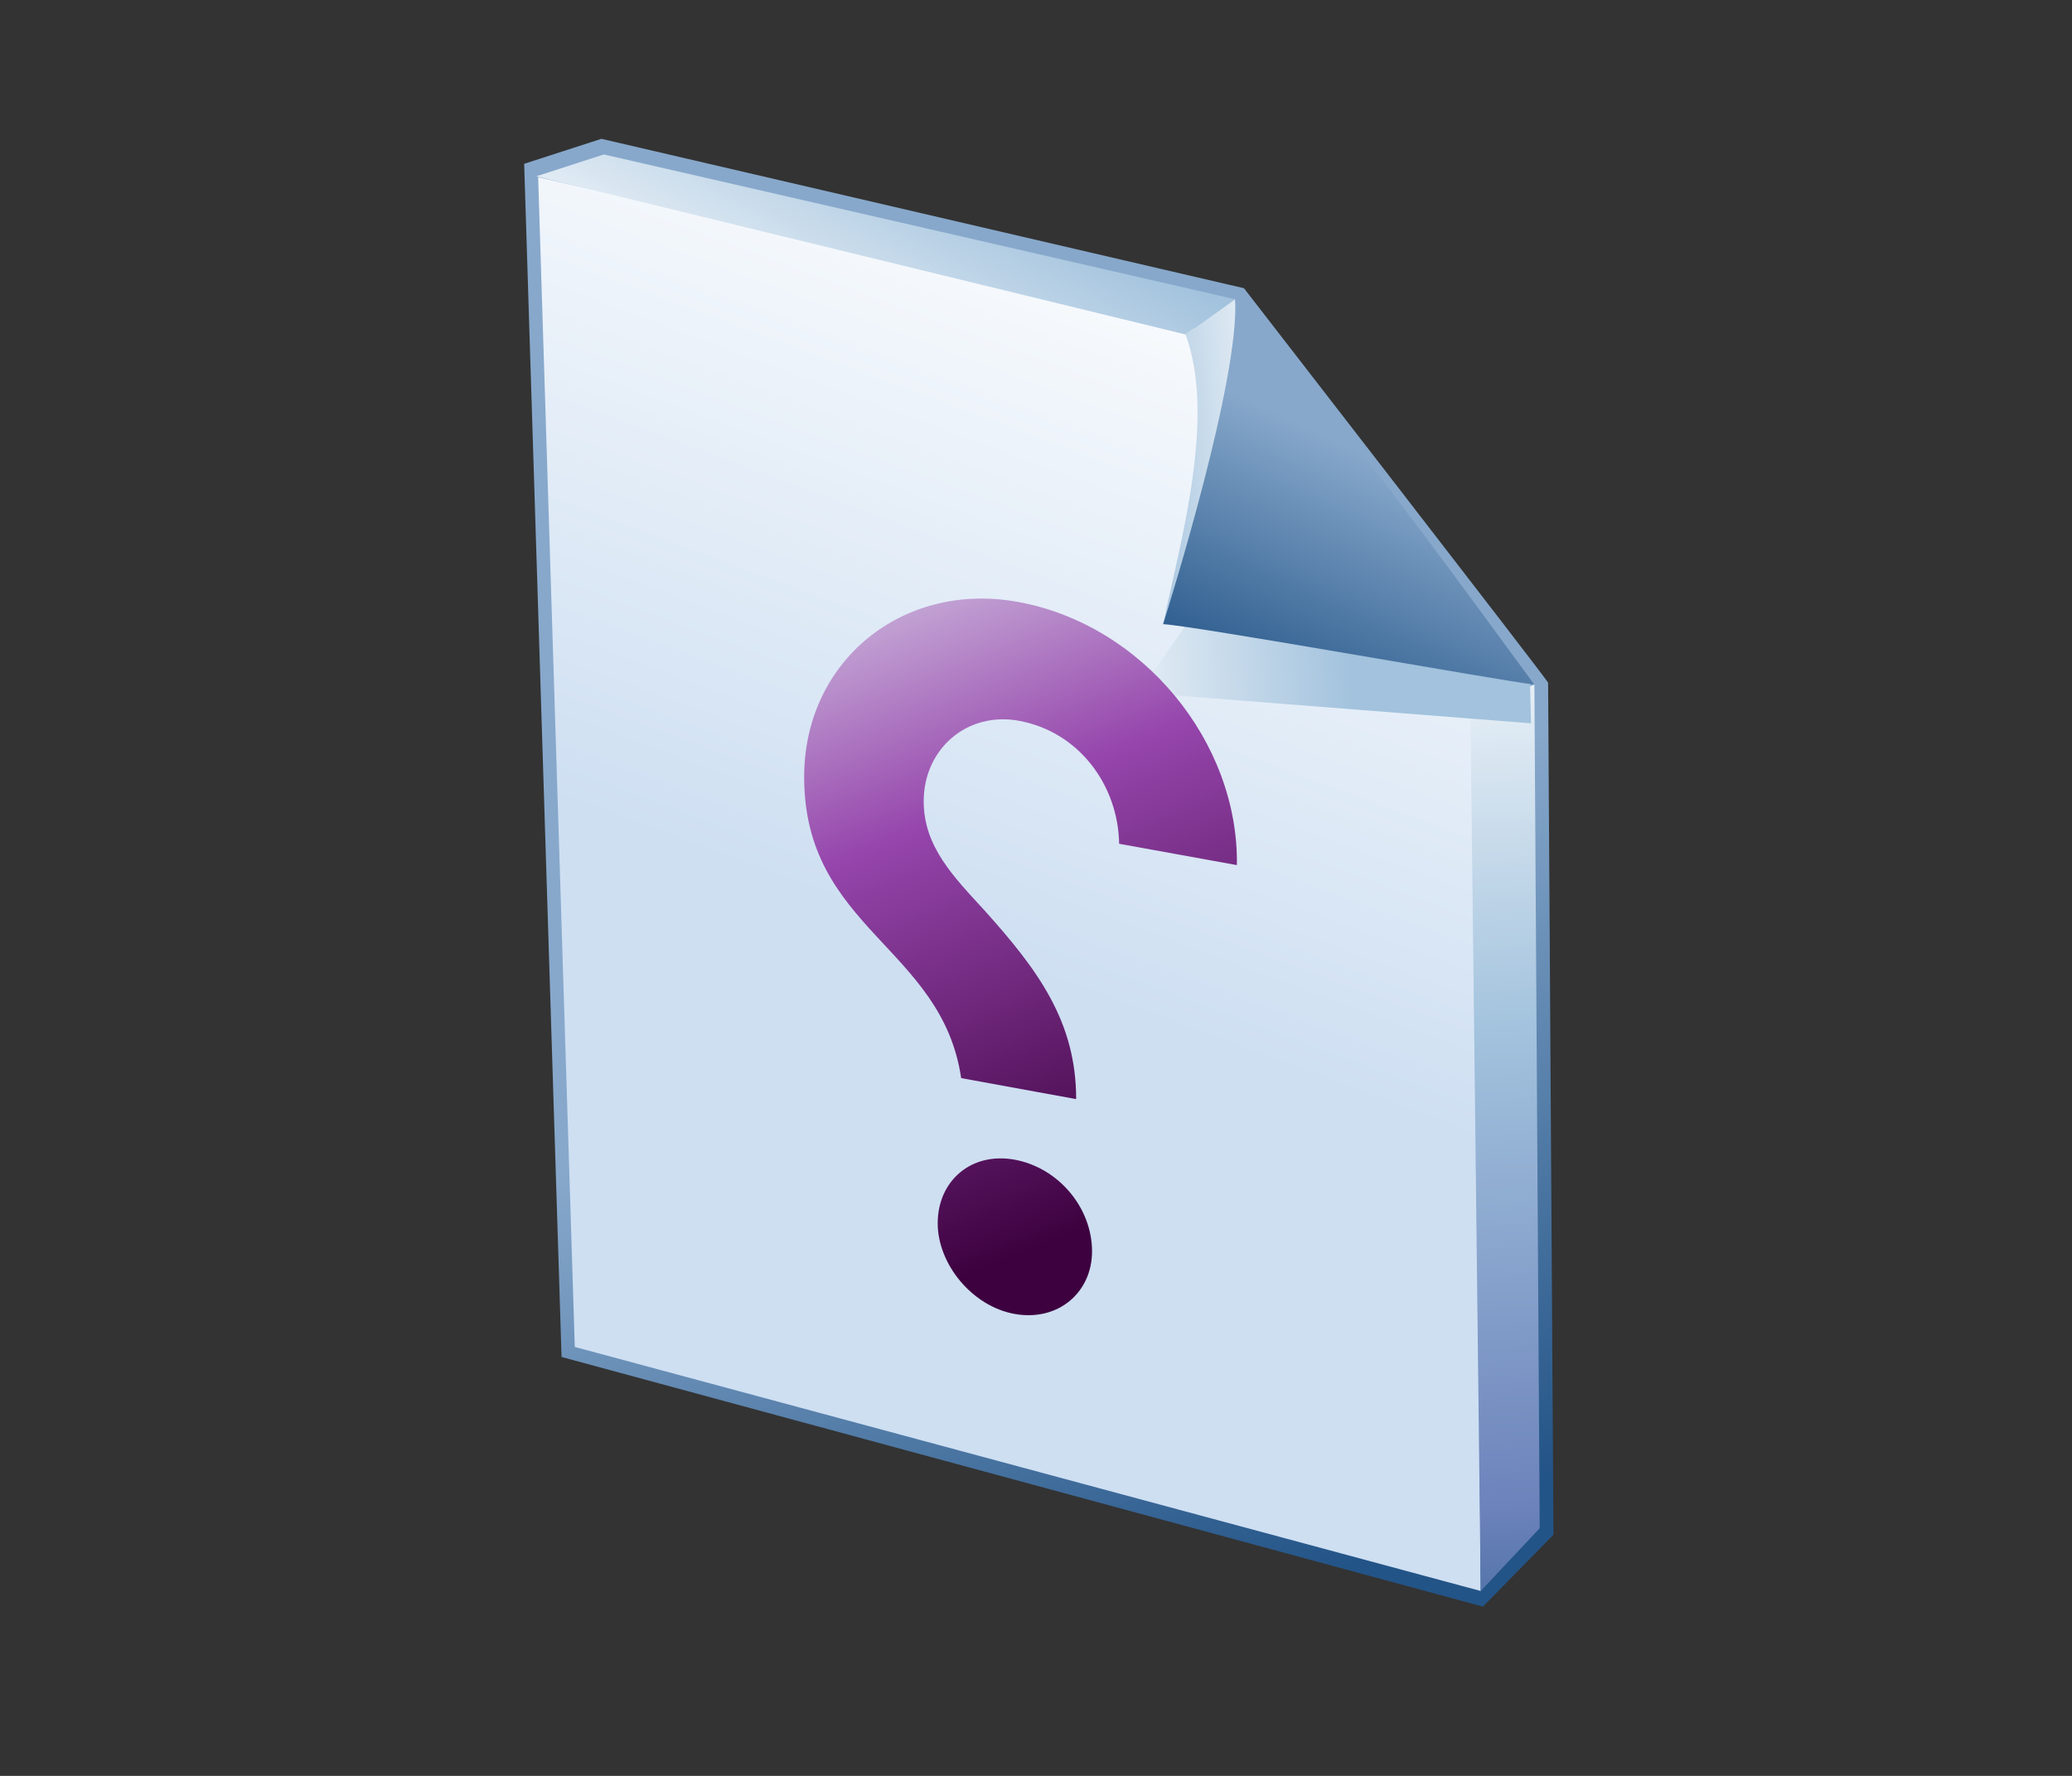 <?xml version="1.0" encoding="UTF-8"?>
<svg xmlns="http://www.w3.org/2000/svg" xmlns:xlink="http://www.w3.org/1999/xlink" contentScriptType="text/ecmascript" width="84" baseProfile="tiny" zoomAndPan="magnify" contentStyleType="text/css" viewBox="0 0 84 72" height="72" preserveAspectRatio="xMidYMid meet" version="1.1">
    <rect x="0" y="0" width="84" height="72" fill="#333333" stroke="none"/>
    <linearGradient x1="-652.892" gradientTransform="matrix(1 0 0 -1 694.626 1067.969)" y1="1028.91" x2="-641.562" gradientUnits="userSpaceOnUse" y2="1003.76" xlink:type="simple" xlink:actuate="onLoad" id="XMLID_10_" xlink:show="other">
        <stop stop-color="#87a8cb" offset="0"/>
        <stop stop-color="#235487" offset="1"/>
    </linearGradient>
    <path fill="url(#XMLID_10_)" d="M 21.25 6.641 L 22.766 55.016 L 60.12 65.137 L 62.978 62.223 L 62.761 27.678 C 62.761 27.601 50.431 11.685 50.431 11.685 L 24.381 5.628 L 21.25 6.641 z "/>
    <linearGradient x1="-643.608" gradientTransform="matrix(1 0 0 -1 694.626 1067.969)" y1="1059.31" x2="-654.878" gradientUnits="userSpaceOnUse" y2="1028.96" xlink:type="simple" xlink:actuate="onLoad" id="XMLID_11_" xlink:show="other">
        <stop stop-color="#ffffff" offset="0"/>
        <stop stop-color="#cedff2" offset="1"/>
    </linearGradient>
    <polygon fill="url(#XMLID_11_)" points="23.302,54.609 21.817,7.182 48.359,13.264 59.777,28.346 60.029,64.504 "/>
    <linearGradient x1="-634.79" gradientTransform="matrix(1 0 0 -1 694.626 1067.969)" y1="1045.238" x2="-631.79" gradientUnits="userSpaceOnUse" y2="990.488" xlink:type="simple" xlink:actuate="onLoad" id="XMLID_12_" xlink:show="other">
        <stop stop-color="#ffffff" offset="0"/>
        <stop stop-color="#a2c2dd" offset="0.35"/>
        <stop stop-color="#6c83bb" offset="0.7"/>
        <stop stop-color="#003d6d" offset="1"/>
    </linearGradient>
    <polygon fill="url(#XMLID_12_)" points="60.029,64.504 59.609,28.68 62.205,27.756 62.42,61.959 "/>
    <linearGradient x1="-663.023" gradientTransform="matrix(1 0 0 -1 694.626 1067.969)" y1="1050.287" x2="-656.773" gradientUnits="userSpaceOnUse" y2="1061.967" xlink:type="simple" xlink:actuate="onLoad" id="XMLID_13_" xlink:show="other">
        <stop stop-color="#ffffff" offset="0"/>
        <stop stop-color="#ffffff" offset="0.05"/>
        <stop stop-color="#a2c2dd" offset="1"/>
    </linearGradient>
    <polygon fill="url(#XMLID_13_)" points="21.741,7.148 24.479,6.262 50.07,12.131 48.066,13.561 "/>
    <linearGradient x1="-652.905" gradientTransform="matrix(1 0 0 -1 694.626 1067.969)" y1="1040.183" x2="-639.805" gradientUnits="userSpaceOnUse" y2="1041.003" xlink:type="simple" xlink:actuate="onLoad" id="XMLID_14_" xlink:show="other">
        <stop stop-color="#ffffff" offset="0"/>
        <stop stop-color="#ffffff" offset="0.05"/>
        <stop stop-color="#a2c2dd" offset="1"/>
    </linearGradient>
    <polygon fill="url(#XMLID_14_)" points="48.646,24.537 46.154,28.078 62.068,29.326 62.027,27.68 "/>
    <linearGradient x1="-641.107" gradientTransform="matrix(1 0 0 -1 694.626 1067.969)" y1="1049.689" x2="-648.594" gradientUnits="userSpaceOnUse" y2="1049.02" xlink:type="simple" xlink:actuate="onLoad" id="XMLID_15_" xlink:show="other">
        <stop stop-color="#ffffff" offset="0"/>
        <stop stop-color="#ffffff" offset="0.05"/>
        <stop stop-color="#a2c2dd" offset="1"/>
    </linearGradient>
    <path fill="url(#XMLID_15_)" d="M 48.066 13.561 C 49.301 16.948 47.859 21.936 47.154 25.305 C 48.603 20.987 50.916 13.909 50.073 12.133 L 48.066 13.561 z "/>
    <linearGradient x1="-638.037" gradientTransform="matrix(1 0 0 -1 694.626 1067.969)" y1="1049" x2="-642.787" gradientUnits="userSpaceOnUse" y2="1038.75" xlink:type="simple" xlink:actuate="onLoad" id="XMLID_16_" xlink:show="other">
        <stop stop-color="#87a8cb" offset="0"/>
        <stop stop-color="#235487" offset="1"/>
    </linearGradient>
    <path fill="url(#XMLID_16_)" d="M 62.205 27.756 C 60.714 25.75 54.101 16.526 50.07 12.131 C 50.269 15.315 47.424 24.453 47.152 25.305 C 48.469 25.377 60.995 27.627 62.205 27.756 z "/>
    <linearGradient x1="-1663.091" gradientTransform="matrix(-1 -0.415 0 -1 -1637.534 129.916)" y1="796.338" x2="-1680.583" gradientUnits="userSpaceOnUse" y2="774.948" xlink:type="simple" xlink:actuate="onLoad" id="XMLID_17_" xlink:show="other">
        <stop stop-color="#e6eef4" offset="0"/>
        <stop stop-color="#9646ac" offset="0.444"/>
        <stop stop-color="#3d013f" offset="0.938"/>
        <stop stop-color="#3d013f" offset="1"/>
    </linearGradient>
    <path fill="url(#XMLID_17_)" d="M 41.126 53.27 C 42.899 53.592 44.272 52.397 44.272 50.735 C 44.272 48.956 42.901 47.337 41.126 47.016 C 39.384 46.7 38.015 47.866 38.015 49.598 C 38.017 51.266 39.425 52.963 41.126 53.27 z "/>
    <linearGradient x1="-1670.738" gradientTransform="matrix(-1 -0.415 0 -1 -1637.534 129.916)" y1="804.518" x2="-1688.882" gradientUnits="userSpaceOnUse" y2="782.333" xlink:type="simple" xlink:actuate="onLoad" id="XMLID_18_" xlink:show="other">
        <stop stop-color="#e6eef4" offset="0"/>
        <stop stop-color="#9646ac" offset="0.444"/>
        <stop stop-color="#3d013f" offset="0.938"/>
        <stop stop-color="#3d013f" offset="1"/>
    </linearGradient>
    <path fill="url(#XMLID_18_)" d="M 43.628 44.561 C 43.628 41.411 42.073 39.319 39.927 36.928 C 38.669 35.552 37.447 34.335 37.447 32.486 C 37.447 30.378 39.187 28.842 41.299 29.221 C 43.744 29.666 45.33 31.836 45.371 34.209 L 50.144 35.074 C 50.218 30.092 46.331 25.32 41.259 24.402 C 36.599 23.558 32.601 26.798 32.601 31.502 C 32.601 37.646 38.187 38.394 38.966 43.71 L 43.628 44.561 z "/>
</svg>
